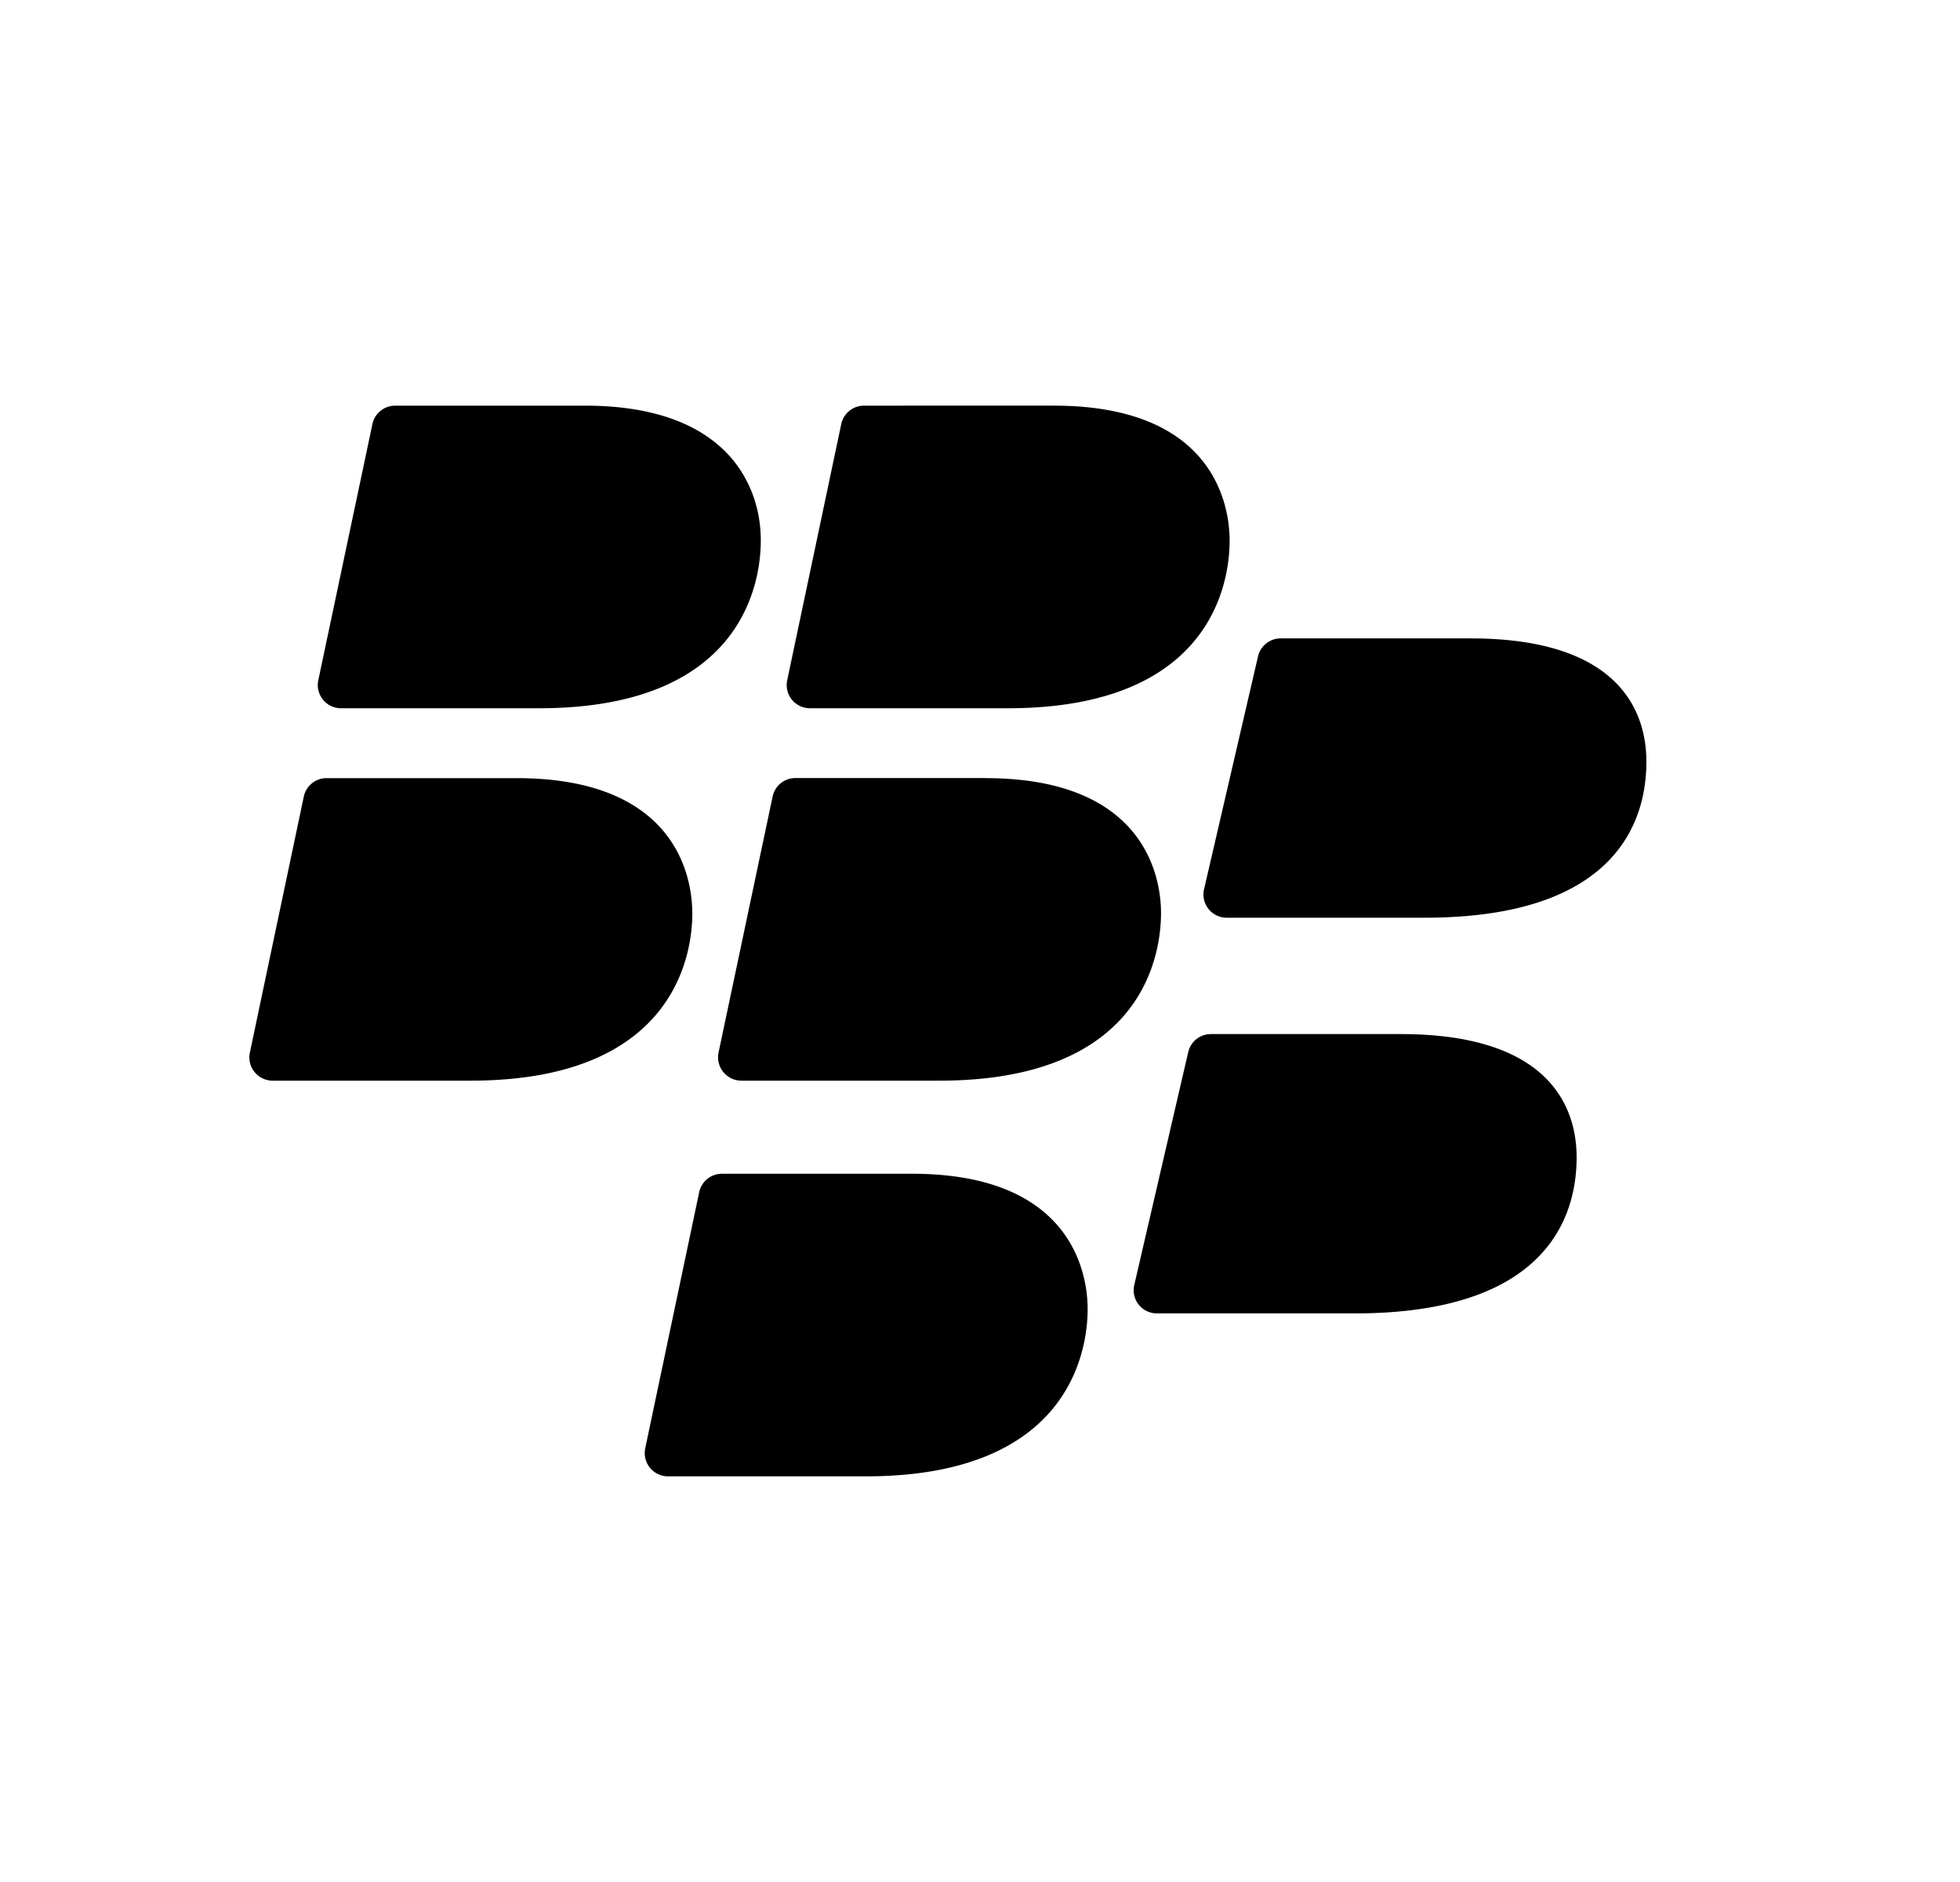 <svg fill="none" height="24" width="25" xmlns="http://www.w3.org/2000/svg"><path d="M4.35 9.032h2.525c2.625 0 2.829-1.637 2.829-2.139 0-.45-.168-.861-.474-1.156-.39-.374-.985-.564-1.77-.564H5.04a.297.297 0 0 0-.29.236l-.69 3.265a.296.296 0 0 0 .29.358zm7.281 5.936H9.208a.297.297 0 0 0-.29.236l-.688 3.265a.297.297 0 0 0 .29.358h2.523c2.625 0 2.83-1.634 2.83-2.134 0-.405-.162-1.725-2.242-1.725zM8.83 11.643c0-.403-.161-1.72-2.243-1.72H4.165a.297.297 0 0 0-.29.235l-.688 3.265a.297.297 0 0 0 .29.358h2.524c2.626 0 2.83-1.636 2.83-2.138zm9.036 1.544h-2.42a.296.296 0 0 0-.29.23l-.688 2.968a.296.296 0 0 0 .289.364h2.523c2.462 0 2.83-1.246 2.83-1.99 0-.587-.292-1.572-2.244-1.572zm.891-5.046h-2.421a.297.297 0 0 0-.29.23l-.688 2.968a.296.296 0 0 0 .289.364h2.524c2.461 0 2.829-1.247 2.829-1.99 0-.587-.292-1.572-2.243-1.572zm-6.19 1.781h-2.422a.297.297 0 0 0-.29.235l-.69 3.266a.298.298 0 0 0 .29.358h2.526c2.624 0 2.828-1.636 2.828-2.138 0-.404-.161-1.72-2.242-1.72zm-2.237-.89h2.524c2.625 0 2.83-1.637 2.83-2.138 0-.404-.162-1.721-2.243-1.721H11.02a.297.297 0 0 0-.29.236l-.689 3.265a.296.296 0 0 0 .29.358z" fill="#000"/></svg>